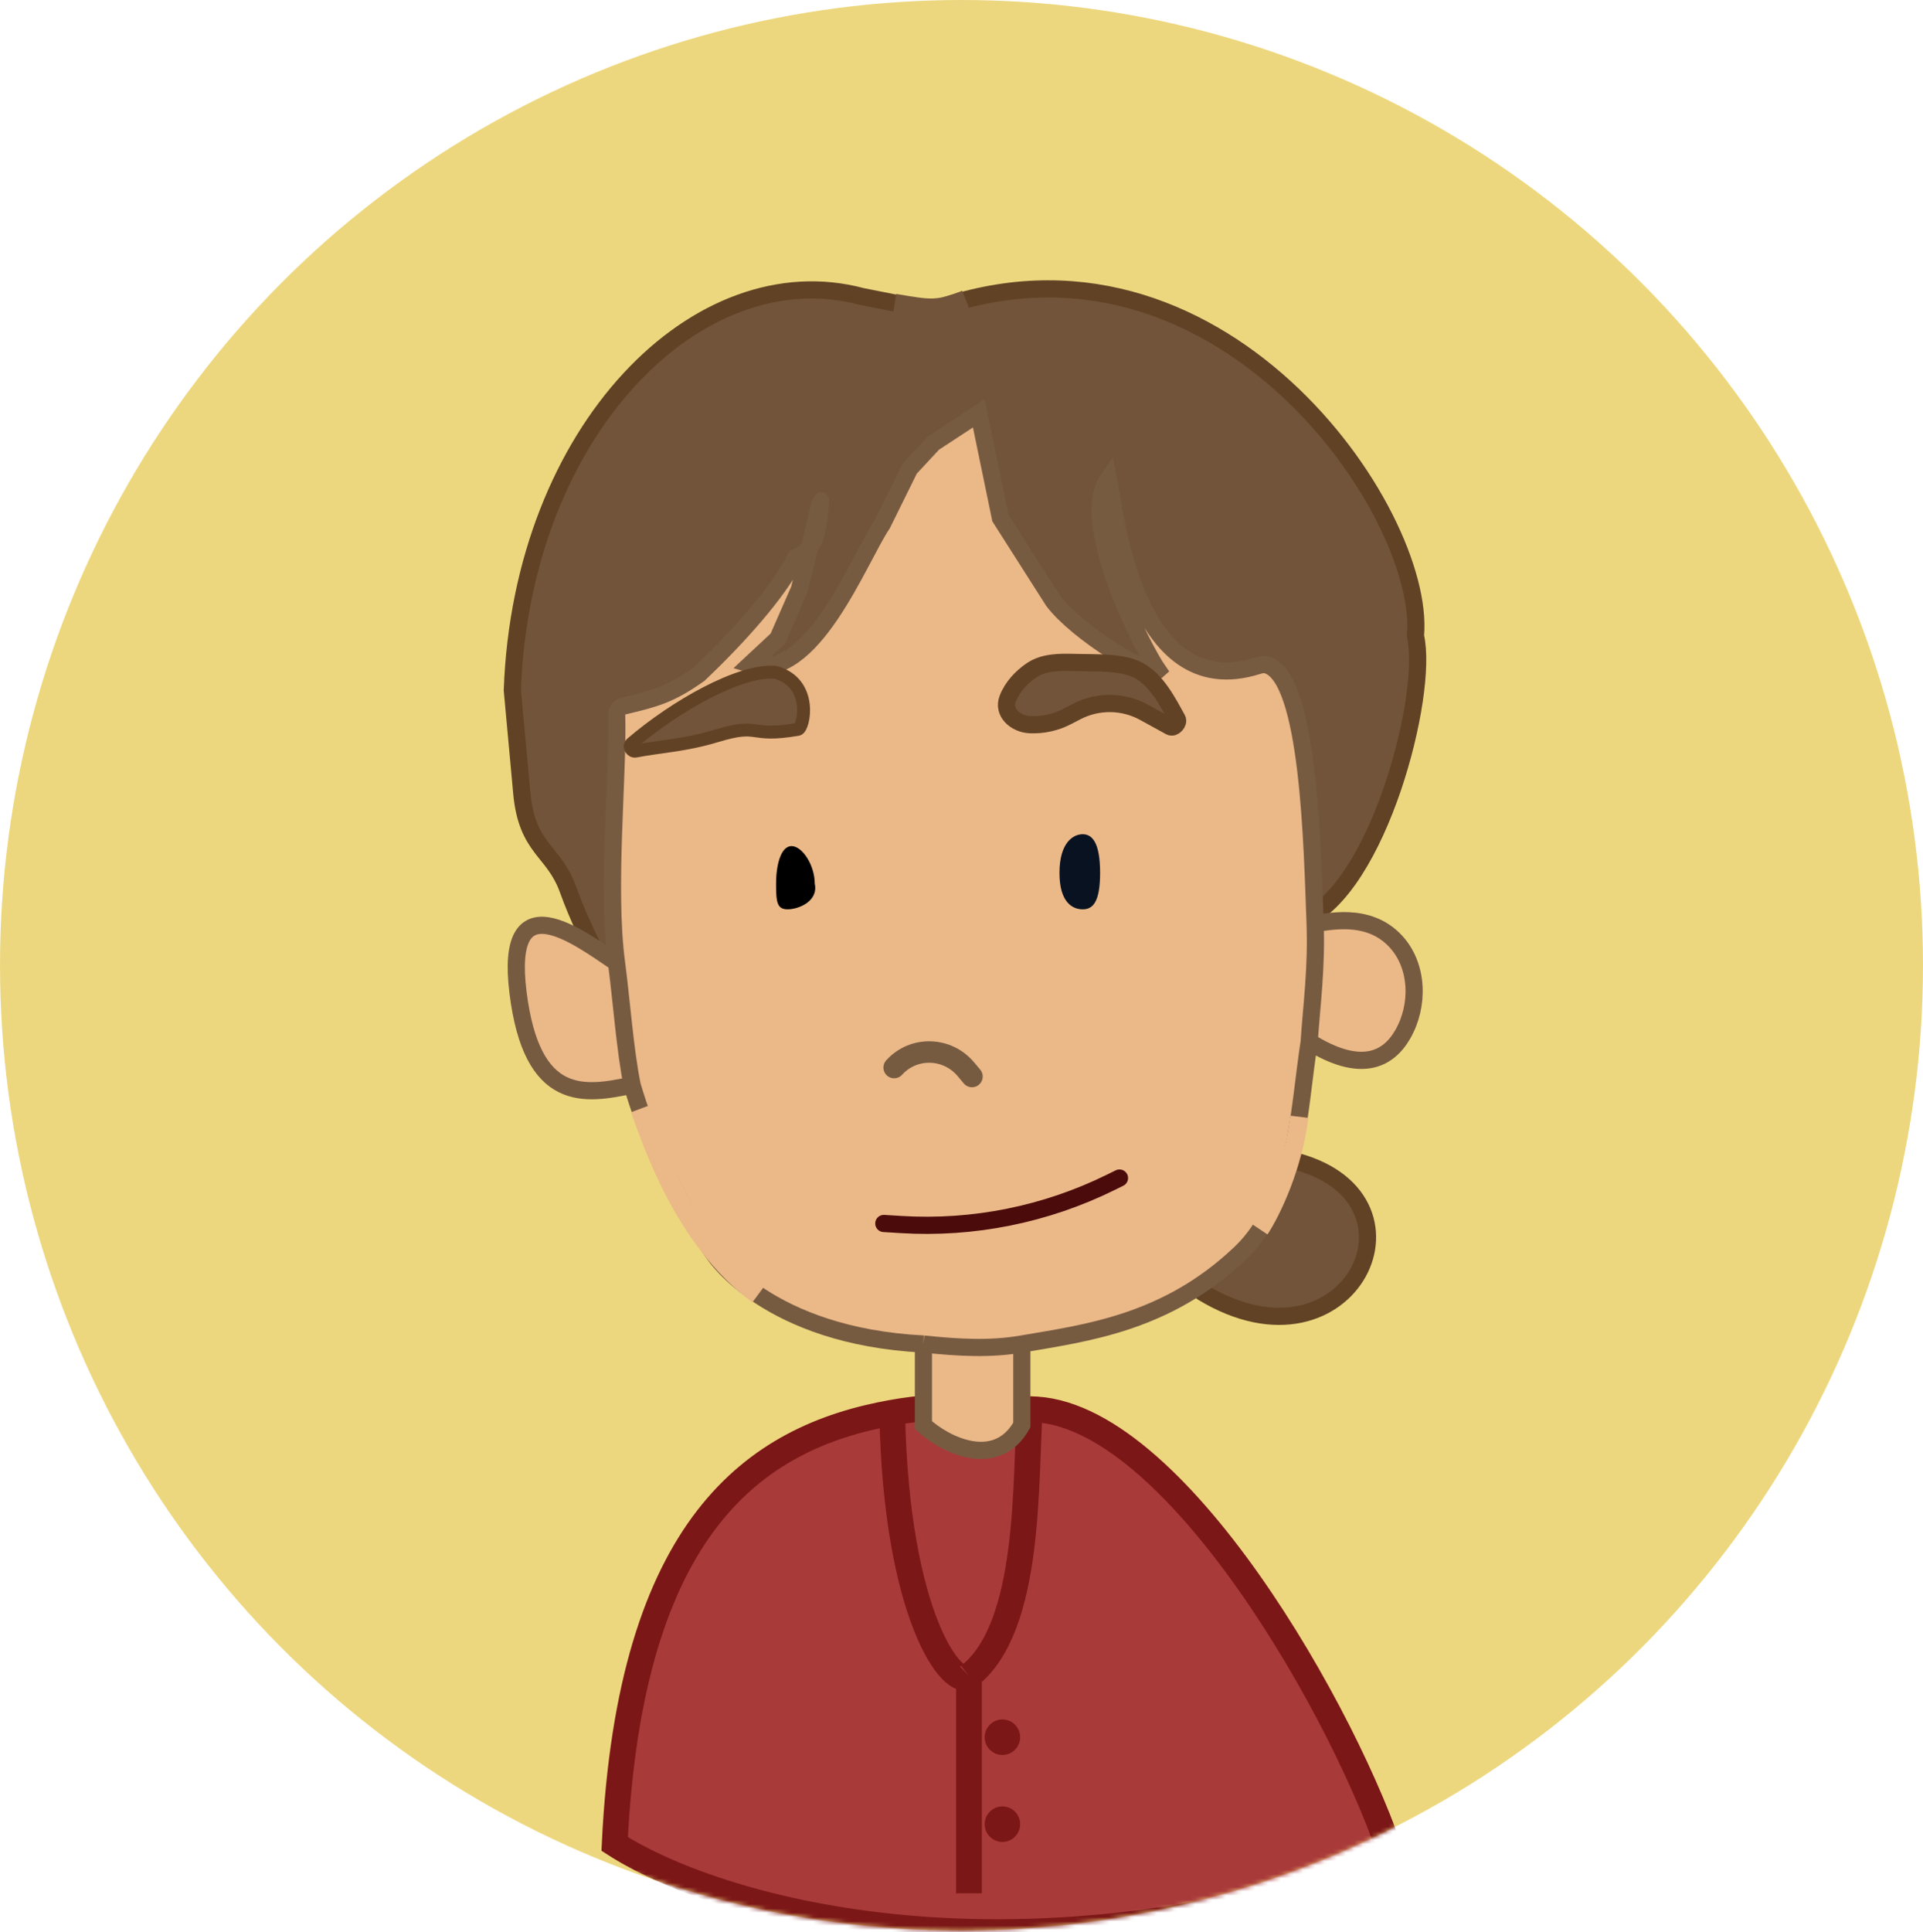 <svg width="448" height="450" viewBox="0 0 448 450" fill="none" xmlns="http://www.w3.org/2000/svg">
<ellipse cx="224" cy="224.82" rx="224" ry="224.82" fill="#EDD77E"/>
<mask id="mask0_220_3186" style="mask-type:alpha" maskUnits="userSpaceOnUse" x="0" y="0" width="448" height="450">
<ellipse cx="224" cy="224.82" rx="224" ry="224.82" fill="#EDD77E"/>
</mask>
<g mask="url(#mask0_220_3186)">
<path d="M324.776 434.064C233.071 464.989 165.516 443.881 143.201 429.462C146.78 355.329 175.759 334.731 207.853 329.019C220.984 326.682 227.301 328.216 239.949 328.216C273.351 328.216 314.014 400.055 324.776 434.064Z" fill="#A93A3A"/>
<path d="M239.949 328.216C273.351 328.216 314.014 400.055 324.776 434.064C233.071 464.989 165.516 443.881 143.201 429.462C146.78 355.329 175.759 334.731 207.853 329.019M239.949 328.216C238.259 328.216 241.639 328.216 239.949 328.216ZM239.949 328.216C238.726 344.312 240.408 378.93 225.735 390.343M239.949 328.216C227.301 328.216 220.984 326.682 207.853 329.019M225.735 390.343C222.22 393.638 208.77 376.997 207.853 329.019M225.735 390.343V440.965" stroke="#7C1717" stroke-width="6"/>
<ellipse cx="233.529" cy="404.609" rx="4.127" ry="4.142" fill="#7C1717"/>
<path d="M119.357 160.752L121.558 184.712C122.774 197.85 128.994 197.935 132.317 207.136C136.848 219.68 144.162 231.989 148.64 238.483C149.255 239.375 150.485 238.751 150.225 237.7C144.906 216.197 147.968 196.433 147.968 177.8C147.968 174.048 149.263 172.349 150.383 171.373C151.225 170.64 153.994 168.61 155.089 168.829C165.329 170.879 169.112 170.029 170.913 167.9C171.638 167.043 173.13 167.259 173.13 168.382V188.274C173.13 188.827 173.579 189.278 174.13 189.256C179.127 189.061 182.431 187.084 190.251 174.602C190.281 174.555 190.308 174.502 190.329 174.451C195.942 160.834 192.27 154.846 200.692 147.597C200.87 147.443 201.103 147.357 201.338 147.357H202.559C202.6 147.357 202.641 147.362 202.682 147.372C210.395 149.225 217.777 143.281 217.611 135.35L217.174 114.452C217.151 113.367 218.632 113.028 219.083 114.016L232.868 144.152C232.996 144.432 233.258 144.638 233.555 144.72C250.042 149.224 240.953 176.803 265.335 174.657C265.952 174.603 266.369 173.953 266.192 173.359C259.322 150.364 264.603 162.791 267.112 162.811C267.723 162.816 268.396 162.353 268.933 162.643C278.756 167.953 269.373 159.539 277.089 178.19C281.378 188.56 292.157 190.638 297.22 189.544C297.759 189.427 298.335 189.708 298.527 190.226C303.18 202.771 303.373 193.927 302.438 213.236C302.404 213.924 303.057 214.454 303.693 214.191C321.108 206.983 332.861 161.826 329.789 148.277C329.765 148.171 329.758 148.076 329.768 147.967C332.214 119.062 283.548 48.1 217.342 72.186C217.169 72.249 216.978 72.265 216.797 72.23L200.787 69.059C162.933 58.922 121.558 99.93 119.357 160.752Z" fill="#715439"/>
<path d="M280.14 300.989C314.602 321.889 335.618 278.105 300.487 270.112C299.518 269.891 297.565 271.736 297.279 272.687C295.479 278.696 286.938 291.116 279.882 299.488C279.489 299.953 279.619 300.674 280.14 300.989Z" fill="#715439"/>
<path d="M119.357 160.752L121.558 184.712C122.774 197.85 128.994 197.935 132.317 207.136C136.848 219.68 144.162 231.989 148.64 238.483C149.255 239.375 150.485 238.751 150.225 237.7C144.906 216.197 147.968 196.433 147.968 177.8C147.968 174.048 149.263 172.349 150.383 171.373C151.225 170.64 153.994 168.61 155.089 168.829C165.329 170.879 169.112 170.029 170.913 167.9C171.638 167.043 173.13 167.259 173.13 168.382V188.274C173.13 188.827 173.579 189.278 174.13 189.256C179.127 189.061 182.431 187.084 190.251 174.602C190.281 174.555 190.308 174.502 190.329 174.451C195.942 160.834 192.27 154.846 200.692 147.597C200.87 147.443 201.103 147.357 201.338 147.357H202.559C202.6 147.357 202.641 147.362 202.682 147.372C210.395 149.225 217.777 143.281 217.611 135.35L217.174 114.452C217.151 113.367 218.632 113.028 219.083 114.016L232.868 144.152C232.996 144.432 233.258 144.638 233.555 144.72C250.042 149.224 240.953 176.803 265.335 174.657C265.952 174.603 266.369 173.953 266.192 173.359C259.322 150.364 264.603 162.791 267.112 162.811C267.723 162.816 268.396 162.353 268.933 162.643C278.756 167.953 269.373 159.539 277.089 178.19C281.378 188.56 292.157 190.638 297.22 189.544C297.759 189.427 298.335 189.708 298.527 190.226C303.18 202.771 303.373 193.927 302.438 213.236C302.404 213.924 303.057 214.454 303.693 214.191C321.108 206.983 332.861 161.826 329.789 148.277C329.765 148.171 329.758 148.076 329.768 147.967C332.214 119.062 283.548 48.1 217.342 72.186C217.169 72.249 216.978 72.265 216.797 72.23L200.787 69.059C162.933 58.922 121.558 99.93 119.357 160.752Z" stroke="#614225" stroke-width="4"/>
<path d="M280.14 300.989C314.602 321.889 335.618 278.105 300.487 270.112C299.518 269.891 297.565 271.736 297.279 272.687C295.479 278.696 286.938 291.116 279.882 299.488C279.489 299.953 279.619 300.674 280.14 300.989Z" stroke="#614225" stroke-width="4"/>
<path d="M258.232 111.462C259.65 118.287 263.995 164.25 292.993 155.057C293.643 154.851 294.358 154.68 295.019 154.848C305.044 157.402 305.705 197.685 306.376 215.007C308.805 215.007 318.583 212.109 325.185 219.269C330.443 224.972 330.667 234.165 326.806 240.893C323.405 246.82 317.031 250.126 305.001 242.619C302.449 259.694 302.659 271.622 293.919 285.749C292.513 288.02 290.802 290.103 288.865 291.942C271.728 308.215 252.988 310.456 238.057 313.029V331.898C232.096 342.482 220.087 336.5 215.131 331.898V313.029C178.908 311.189 166.527 292.32 166.527 292.32C166.527 292.32 154.147 276.213 147.269 252.743C136.264 255.044 123.919 257.253 120.675 231.114C117.431 204.975 134.74 218.228 143.627 224.211C141.316 206.706 144.066 180.729 143.665 166.498C143.638 165.536 144.281 164.683 145.218 164.459C152.756 162.662 156.038 161.828 162.859 157.022C171.571 148.738 181.259 138.154 185.385 129.87C186.786 129.343 187.82 128.492 188.593 127.44L190.994 117.43C191.251 116.359 191.212 116.311 191.118 117.407C190.831 120.721 190.571 124.744 188.593 127.44L186.244 137.233L181.2 148.738L174.781 154.721C189.199 159.139 200.153 130.023 205.56 122.047L211.921 109.161L217.482 103.178L228.028 96.275L233.072 120.666L245.393 139.994C250.954 147.358 267.969 157.763 269.753 156.101C266.544 151.499 250.98 121.717 258.232 111.462Z" fill="#EBB888"/>
<path d="M306.376 215.007C305.705 197.685 305.044 157.402 295.019 154.848C294.358 154.68 293.643 154.851 292.993 155.057C263.995 164.25 259.65 118.287 258.232 111.462C250.98 121.717 266.544 151.499 269.753 156.101C267.969 157.763 250.954 147.358 245.393 139.994L233.072 120.666L228.028 96.275L217.482 103.178L211.921 109.161L205.56 122.047C200.153 130.023 189.199 159.139 174.781 154.721L181.2 148.738L186.244 137.233L190.994 117.43C191.251 116.359 191.212 116.311 191.118 117.407C190.719 122.014 190.373 127.993 185.385 129.87C181.259 138.154 171.571 148.738 162.859 157.022C156.038 161.828 152.756 162.662 145.218 164.459C144.281 164.683 143.638 165.536 143.665 166.498C144.066 180.729 141.316 206.706 143.627 224.211M306.376 215.007C308.805 215.007 318.583 212.109 325.185 219.269C330.443 224.972 330.667 234.165 326.806 240.893C323.405 246.82 317.031 250.126 305.001 242.619M306.376 215.007C306.78 225.414 305.545 234.328 305.001 242.619M305.001 242.619C302.449 259.694 302.659 271.622 293.919 285.749C292.513 288.02 290.802 290.103 288.865 291.942C271.728 308.215 252.988 310.456 238.057 313.029M143.627 224.211C134.74 218.228 117.431 204.975 120.675 231.114C123.919 257.253 136.264 255.044 147.269 252.743M143.627 224.211C144.824 233.276 145.602 244.537 147.269 252.743M147.269 252.743C154.147 276.213 166.527 292.32 166.527 292.32C166.527 292.32 178.908 311.189 215.131 313.029M215.131 313.029C215.131 321.313 215.131 323.154 215.131 331.898C220.087 336.5 232.096 342.482 238.057 331.898V313.029M215.131 313.029C223.419 313.888 230.721 314.294 238.057 313.029" stroke="#775B41" stroke-width="4"/>
<path d="M149.104 258.266C151.855 265.629 159.191 288.639 176.615 301.524" stroke="#EBB888" stroke-width="4.5"/>
<path d="M293.537 286.338C296.288 282.196 301.332 271.611 302.708 260.106" stroke="#EBB888" stroke-width="4.2"/>
<path d="M208.311 71.424C216.564 72.805 218.398 73.265 225.276 70.504" stroke="#715439" stroke-width="6"/>
<path d="M205.9 284.952L209.884 285.198C226.759 286.243 243.639 282.844 258.845 275.339L260.805 274.372" stroke="#4C0B0B" stroke-width="4" stroke-linecap="round"/>
<path d="M256.288 203.306C256.288 210.33 254.473 211.784 252.233 211.784C249.993 211.784 246.826 210.33 246.826 203.306C246.826 196.282 249.993 194.297 252.233 194.297C254.473 194.297 256.288 196.282 256.288 203.306Z" fill="#091220"/>
<path d="M189.81 205.802C190.711 209.944 185.991 211.785 183.502 211.785C181.014 211.785 180.799 210.123 180.799 205.802C180.799 201.482 181.915 197.059 184.403 197.059C186.892 197.059 189.81 201.482 189.81 205.802Z" fill="black"/>
<path d="M234.762 162.747C235.863 159.912 237.995 157.727 240.225 156.184C243.111 154.186 246.804 154.188 250.312 154.287C255.527 154.435 261.283 154.088 265.167 156.101C269.432 158.311 272.106 163.572 274.265 167.492C274.717 168.312 273.444 169.701 272.623 169.249L266.564 165.919C261.679 163.234 255.777 163.162 250.828 165.726L248.597 166.881C245.935 168.261 242.957 168.917 239.961 168.785C236.567 168.635 233.531 165.913 234.762 162.747Z" fill="#715439" stroke="#614225" stroke-width="4"/>
<path d="M180.597 156.579C172.363 155.911 157.295 164.465 147.163 173.135C146.367 173.816 147.081 175.129 148.11 174.929C153.767 173.834 159.575 173.624 166.972 171.376C177.388 168.209 174.193 171.887 185.892 169.869C187.241 169.636 189.582 159.188 180.781 156.613C180.721 156.596 180.659 156.584 180.597 156.579Z" fill="#715439" stroke="#614225" stroke-width="3"/>
<path d="M208.311 248.638V248.638C212.813 243.651 220.683 243.845 225.04 249.05L226.441 250.725" stroke="#775B41" stroke-width="5" stroke-linecap="round"/>
<ellipse cx="233.529" cy="424.858" rx="4.127" ry="4.142" fill="#7C1717"/>
</g>
</svg>

